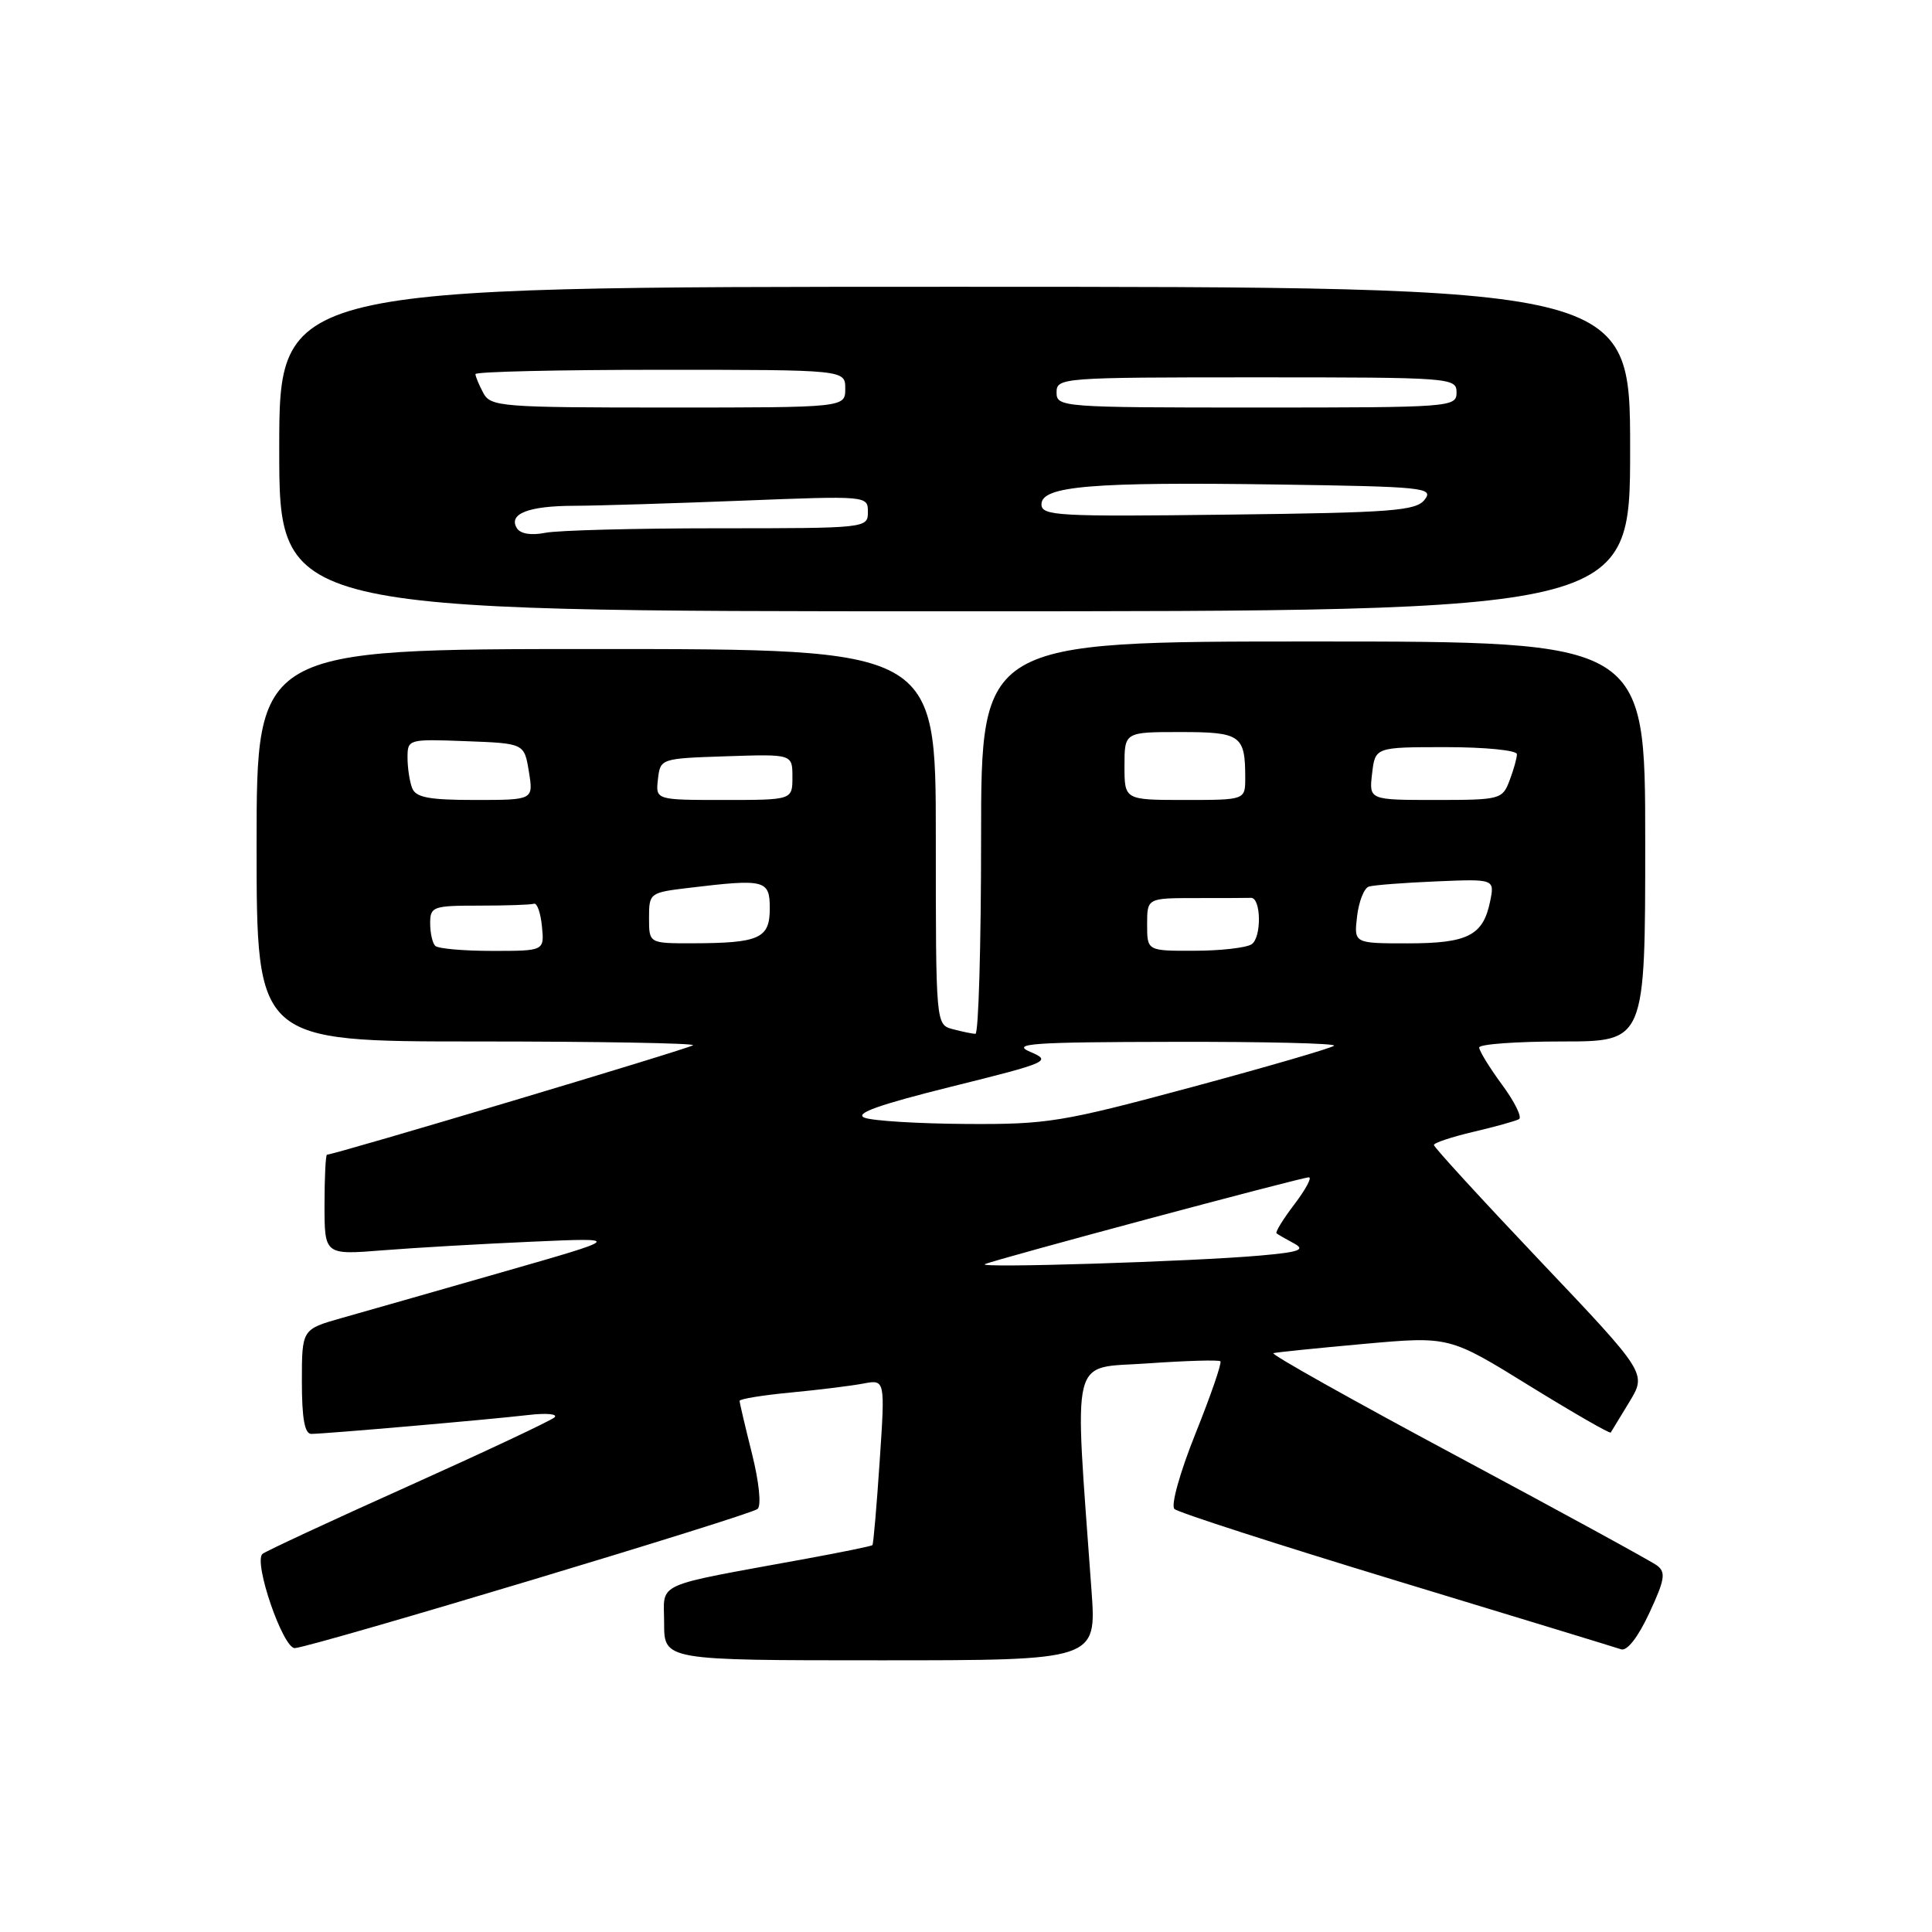 <?xml version="1.0" encoding="UTF-8" standalone="no"?>
<!DOCTYPE svg PUBLIC "-//W3C//DTD SVG 1.1//EN" "http://www.w3.org/Graphics/SVG/1.1/DTD/svg11.dtd" >
<svg xmlns="http://www.w3.org/2000/svg" xmlns:xlink="http://www.w3.org/1999/xlink" version="1.1" viewBox="0 0 256 256">
 <g >
 <path fill="currentColor"
d=" M 144.63 210.75 C 142.33 178.73 141.68 181.39 152.02 180.66 C 157.14 180.30 161.50 180.17 161.71 180.38 C 161.92 180.59 160.44 184.89 158.41 189.95 C 156.33 195.14 155.12 199.49 155.62 199.95 C 156.10 200.41 169.32 204.67 185.00 209.44 C 200.68 214.20 214.09 218.30 214.80 218.54 C 215.60 218.81 217.05 216.94 218.54 213.74 C 220.60 209.31 220.76 208.34 219.57 207.44 C 218.79 206.86 206.86 200.34 193.06 192.95 C 179.26 185.56 168.31 179.42 168.73 179.30 C 169.15 179.18 174.57 178.63 180.77 178.07 C 192.04 177.06 192.04 177.06 202.62 183.60 C 208.44 187.19 213.30 189.99 213.43 189.82 C 213.55 189.64 214.67 187.80 215.92 185.73 C 218.19 181.96 218.19 181.96 204.09 167.10 C 196.34 158.93 190.00 152.01 190.00 151.72 C 190.00 151.43 192.36 150.65 195.25 149.97 C 198.14 149.29 200.85 148.54 201.28 148.29 C 201.71 148.05 200.70 145.99 199.03 143.73 C 197.36 141.46 196.00 139.24 196.00 138.80 C 196.00 138.36 200.95 138.00 207.00 138.00 C 218.00 138.00 218.00 138.00 218.00 111.50 C 218.00 85.00 218.00 85.00 174.00 85.00 C 130.00 85.00 130.00 85.00 130.00 111.00 C 130.00 125.30 129.66 136.99 129.25 136.99 C 128.84 136.98 127.49 136.70 126.25 136.37 C 124.00 135.77 124.00 135.77 124.00 110.88 C 124.00 86.00 124.00 86.00 79.00 86.00 C 34.00 86.00 34.00 86.00 34.00 112.00 C 34.00 138.00 34.00 138.00 63.17 138.00 C 79.21 138.00 92.11 138.23 91.83 138.50 C 91.41 138.92 44.32 153.00 43.33 153.00 C 43.15 153.00 43.00 155.99 43.00 159.64 C 43.00 166.29 43.00 166.29 50.75 165.67 C 55.01 165.33 63.90 164.82 70.50 164.53 C 82.50 164.00 82.50 164.00 66.50 168.58 C 57.70 171.10 48.14 173.84 45.25 174.65 C 40.00 176.14 40.00 176.14 40.00 183.07 C 40.00 187.95 40.37 190.00 41.25 190.00 C 43.08 189.99 64.75 188.11 69.96 187.50 C 72.41 187.21 73.99 187.36 73.46 187.82 C 72.93 188.28 64.17 192.40 54.00 196.97 C 43.83 201.53 35.18 205.56 34.78 205.90 C 33.55 206.99 37.52 218.51 39.08 218.38 C 41.68 218.16 99.49 200.77 100.39 199.94 C 100.90 199.47 100.58 196.37 99.64 192.61 C 98.74 189.02 98.00 185.88 98.00 185.62 C 98.00 185.37 101.04 184.87 104.75 184.52 C 108.46 184.17 112.80 183.63 114.39 183.33 C 117.29 182.78 117.29 182.78 116.56 193.64 C 116.16 199.61 115.73 204.61 115.60 204.74 C 115.47 204.87 111.57 205.67 106.93 206.52 C 86.21 210.32 88.00 209.51 88.00 215.07 C 88.00 220.00 88.00 220.00 116.65 220.00 C 145.30 220.00 145.30 220.00 144.63 210.75 Z  M 216.00 59.50 C 216.00 38.00 216.00 38.00 126.50 38.00 C 37.00 38.00 37.00 38.00 37.00 59.50 C 37.00 81.00 37.00 81.00 126.50 81.00 C 216.00 81.00 216.00 81.00 216.00 59.50 Z  M 130.50 167.51 C 131.93 166.86 172.47 156.00 173.43 156.00 C 173.88 156.00 173.01 157.60 171.52 159.57 C 170.02 161.53 168.96 163.26 169.15 163.42 C 169.34 163.58 170.38 164.18 171.45 164.75 C 173.03 165.60 172.20 165.91 166.95 166.37 C 158.09 167.16 129.27 168.06 130.50 167.51 Z  M 114.55 148.10 C 113.16 147.55 116.45 146.38 126.05 143.99 C 139.01 140.77 139.38 140.60 136.50 139.37 C 133.94 138.28 136.71 138.08 155.42 138.05 C 167.47 138.02 177.08 138.25 176.77 138.56 C 176.47 138.87 167.96 141.34 157.88 144.06 C 140.72 148.68 138.80 149.00 128.02 148.93 C 121.68 148.89 115.62 148.52 114.55 148.10 Z  M 57.67 125.33 C 57.30 124.97 57.00 123.62 57.00 122.33 C 57.00 120.13 57.36 120.00 63.50 120.00 C 67.08 120.00 70.34 119.89 70.75 119.75 C 71.16 119.61 71.64 120.96 71.81 122.75 C 72.13 126.00 72.13 126.00 65.23 126.00 C 61.44 126.00 58.03 125.70 57.67 125.33 Z  M 152.00 122.50 C 152.00 119.00 152.00 119.00 158.50 119.00 C 162.07 119.00 165.34 118.99 165.75 118.97 C 167.12 118.91 167.19 124.27 165.83 125.13 C 165.10 125.59 161.69 125.98 158.25 125.98 C 152.00 126.00 152.00 126.00 152.00 122.50 Z  M 86.00 121.64 C 86.00 118.33 86.08 118.27 91.25 117.65 C 101.40 116.43 102.00 116.58 102.00 120.38 C 102.00 124.35 100.63 124.97 91.75 124.99 C 86.00 125.00 86.00 125.00 86.00 121.64 Z  M 179.82 121.42 C 180.05 119.46 180.75 117.68 181.37 117.48 C 181.99 117.28 186.00 116.97 190.28 116.79 C 198.06 116.46 198.06 116.46 197.44 119.48 C 196.51 123.97 194.48 125.00 186.51 125.00 C 179.40 125.00 179.40 125.00 179.82 121.42 Z  M 54.61 104.42 C 54.27 103.55 54.00 101.73 54.00 100.38 C 54.00 97.95 54.11 97.92 61.74 98.21 C 69.47 98.50 69.47 98.50 70.08 102.25 C 70.69 106.00 70.69 106.00 62.95 106.00 C 56.82 106.00 55.09 105.67 54.61 104.42 Z  M 87.18 103.25 C 87.50 100.51 87.53 100.50 96.25 100.21 C 105.00 99.92 105.00 99.92 105.00 102.96 C 105.00 106.00 105.00 106.00 95.93 106.00 C 86.87 106.00 86.87 106.00 87.18 103.25 Z  M 149.00 101.50 C 149.00 97.00 149.00 97.00 156.39 97.00 C 164.42 97.00 165.00 97.41 165.00 103.08 C 165.00 106.00 165.00 106.00 157.00 106.00 C 149.00 106.00 149.00 106.00 149.00 101.50 Z  M 181.81 102.50 C 182.22 99.00 182.22 99.00 191.61 99.00 C 196.77 99.00 201.00 99.42 201.00 99.93 C 201.00 100.45 200.56 102.02 200.02 103.43 C 199.08 105.92 198.78 106.00 190.23 106.00 C 181.40 106.00 181.40 106.00 181.81 102.50 Z  M 68.49 69.99 C 67.32 68.09 70.01 67.03 76.09 67.02 C 79.16 67.01 89.18 66.70 98.34 66.34 C 114.94 65.69 115.00 65.69 115.00 67.84 C 115.00 69.98 114.82 70.00 95.12 70.00 C 84.19 70.00 73.90 70.27 72.25 70.60 C 70.38 70.97 68.96 70.74 68.49 69.99 Z  M 138.00 66.82 C 138.00 64.40 144.67 63.84 169.29 64.20 C 188.66 64.48 190.00 64.62 188.79 66.19 C 187.65 67.69 184.61 67.93 162.75 68.19 C 140.13 68.47 138.00 68.36 138.00 66.82 Z  M 64.04 52.07 C 63.47 51.00 63.00 49.88 63.00 49.57 C 63.00 49.25 74.03 49.00 87.50 49.00 C 112.00 49.00 112.00 49.00 112.00 51.50 C 112.00 54.00 112.00 54.00 88.54 54.00 C 66.36 54.00 65.01 53.89 64.04 52.07 Z  M 140.00 52.00 C 140.00 50.05 140.67 50.00 166.50 50.00 C 192.33 50.00 193.00 50.05 193.00 52.00 C 193.00 53.95 192.33 54.00 166.50 54.00 C 140.67 54.00 140.00 53.95 140.00 52.00 Z "/>
</g>
</svg>